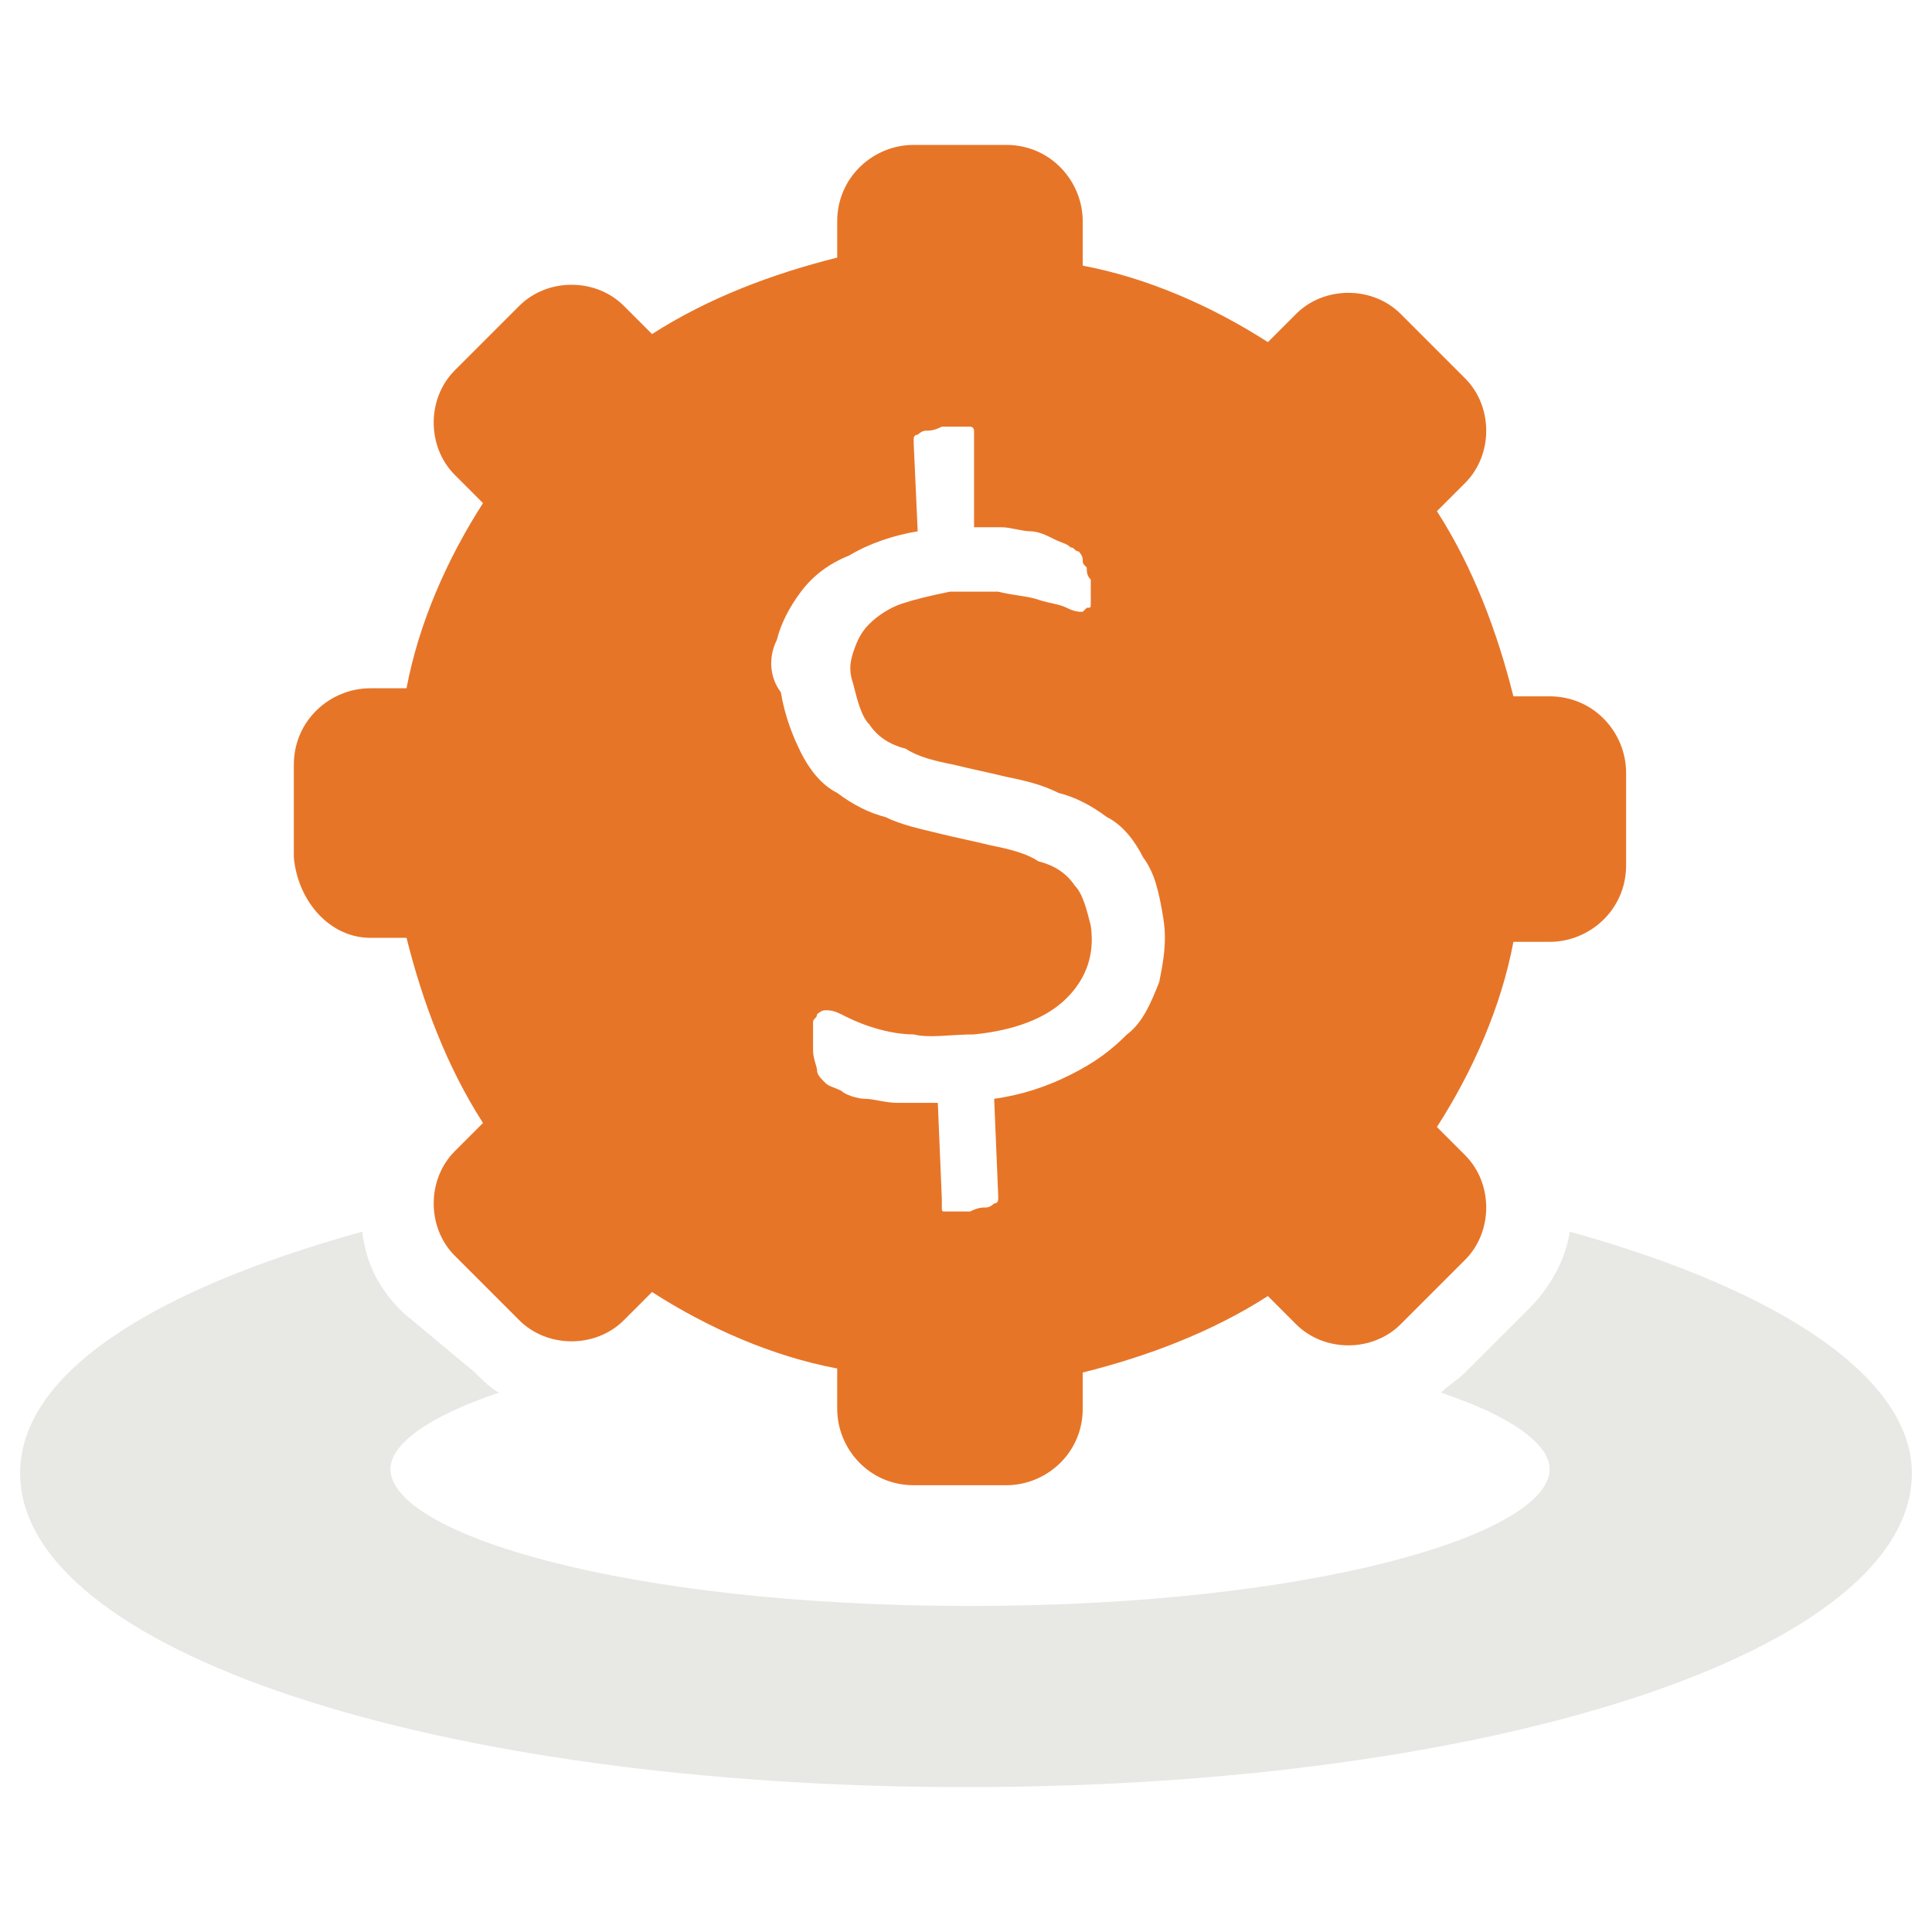<?xml version="1.0" encoding="utf-8"?>
<!-- Generator: Adobe Illustrator 18.0.0, SVG Export Plug-In . SVG Version: 6.00 Build 0)  -->
<!DOCTYPE svg PUBLIC "-//W3C//DTD SVG 1.1//EN" "http://www.w3.org/Graphics/SVG/1.1/DTD/svg11.dtd">
<svg version="1.1" id="Layer_1" xmlns="http://www.w3.org/2000/svg" xmlns:xlink="http://www.w3.org/1999/xlink" x="0px" y="0px"
	 viewBox="0 0 48 48" enable-background="new 0 0 48 48" xml:space="preserve">
<g>
	<path fill="#E77528" d="M9.2,23.3h0.9c0.4,1.6,1,3.2,1.9,4.6l-0.7,0.7c-0.7,0.7-0.7,1.9,0,2.6l1.6,1.6c0.7,0.7,1.9,0.7,2.6,0
		l0.7-0.7c1.4,0.9,3,1.6,4.6,1.9V35c0,1,0.8,1.9,1.9,1.9h2.3c1,0,1.9-0.8,1.9-1.9v-0.9c1.6-0.4,3.2-1,4.6-1.9l0.7,0.7
		c0.7,0.7,1.9,0.7,2.6,0l1.6-1.6c0.7-0.7,0.7-1.9,0-2.6l-0.7-0.7c0.9-1.4,1.6-3,1.9-4.6h0.9c1,0,1.9-0.8,1.9-1.9v-2.3
		c0-1-0.8-1.9-1.9-1.9h-0.9c-0.4-1.6-1-3.2-1.9-4.6l0.7-0.7c0.7-0.7,0.7-1.9,0-2.6l-1.6-1.6c-0.7-0.7-1.9-0.7-2.6,0l-0.7,0.7
		c-1.4-0.9-3-1.6-4.6-1.9V5.5c0-1-0.8-1.9-1.9-1.9h-2.3c-1,0-1.9,0.8-1.9,1.9v0.9c-1.6,0.4-3.2,1-4.6,1.9l-0.7-0.7
		c-0.7-0.7-1.9-0.7-2.6,0l-1.6,1.6c-0.7,0.7-0.7,1.9,0,2.6l0.7,0.7c-0.9,1.4-1.6,3-1.9,4.6H9.2c-1,0-1.9,0.8-1.9,1.9v2.3
		C7.4,22.4,8.2,23.3,9.2,23.3z M19.3,15.9c0.1-0.4,0.3-0.8,0.6-1.2c0.3-0.4,0.7-0.7,1.2-0.9c0.5-0.3,1.1-0.5,1.7-0.6l-0.1-2.2
		c0,0,0-0.1,0-0.1c0,0,0-0.1,0.1-0.1c0,0,0.1-0.1,0.2-0.1c0.1,0,0.2,0,0.4-0.1c0.2,0,0.3,0,0.4,0c0.1,0,0.2,0,0.3,0
		c0.1,0,0.1,0.1,0.1,0.1c0,0,0,0.1,0,0.2l0,2.2c0.2,0,0.5,0,0.7,0c0.2,0,0.5,0.1,0.7,0.1c0.2,0,0.4,0.1,0.6,0.2
		c0.2,0.1,0.3,0.1,0.4,0.2c0.1,0,0.1,0.1,0.2,0.1c0,0,0.1,0.1,0.1,0.2c0,0.1,0,0.1,0.1,0.2c0,0.1,0,0.2,0.1,0.3c0,0.1,0,0.3,0,0.4
		c0,0.1,0,0.2,0,0.2c0,0.1,0,0.1-0.1,0.1c0,0-0.1,0.1-0.1,0.1c-0.1,0-0.2,0-0.4-0.1c-0.2-0.1-0.4-0.1-0.7-0.2
		c-0.3-0.1-0.6-0.1-1-0.2c-0.4,0-0.8,0-1.2,0c-0.5,0.1-0.9,0.2-1.2,0.3c-0.3,0.1-0.6,0.3-0.8,0.5c-0.2,0.2-0.3,0.4-0.4,0.7
		c-0.1,0.3-0.1,0.5,0,0.8c0.1,0.4,0.2,0.8,0.4,1c0.2,0.3,0.5,0.5,0.9,0.6c0.3,0.2,0.7,0.3,1.2,0.4c0.4,0.1,0.9,0.2,1.3,0.3
		c0.5,0.1,0.9,0.2,1.3,0.4c0.4,0.1,0.8,0.3,1.2,0.6c0.4,0.2,0.7,0.6,0.9,1c0.3,0.4,0.4,0.9,0.5,1.5c0.1,0.6,0,1.1-0.1,1.6
		c-0.2,0.5-0.4,1-0.8,1.3c-0.4,0.4-0.8,0.7-1.4,1c-0.6,0.3-1.2,0.5-1.9,0.6l0.1,2.4c0,0,0,0.1,0,0.1c0,0,0,0.1-0.1,0.1
		c0,0-0.1,0.1-0.2,0.1c-0.1,0-0.2,0-0.4,0.1c-0.2,0-0.3,0-0.4,0c-0.1,0-0.2,0-0.2,0c-0.1,0-0.1,0-0.1-0.1c0,0,0-0.1,0-0.2l-0.1-2.4
		c-0.4,0-0.7,0-1,0c-0.3,0-0.6-0.1-0.8-0.1c-0.2,0-0.5-0.1-0.6-0.2c-0.2-0.1-0.3-0.1-0.4-0.2c-0.1-0.1-0.2-0.2-0.2-0.3
		c0-0.1-0.1-0.3-0.1-0.5c0-0.2,0-0.3,0-0.4c0-0.1,0-0.2,0-0.3c0-0.1,0.1-0.1,0.1-0.2c0,0,0.1-0.1,0.2-0.1c0.1,0,0.2,0,0.4,0.1
		c0.2,0.1,0.4,0.2,0.7,0.3c0.3,0.1,0.7,0.2,1.1,0.2c0.4,0.1,0.9,0,1.5,0c1-0.1,1.8-0.4,2.3-0.9c0.5-0.5,0.7-1.1,0.6-1.8
		c-0.1-0.4-0.2-0.8-0.4-1c-0.2-0.3-0.5-0.5-0.9-0.6c-0.3-0.2-0.7-0.3-1.2-0.4c-0.4-0.1-0.9-0.2-1.3-0.3c-0.4-0.1-0.9-0.2-1.3-0.4
		c-0.4-0.1-0.8-0.3-1.2-0.6c-0.4-0.2-0.7-0.6-0.9-1c-0.2-0.4-0.4-0.9-0.5-1.5C19.1,16.8,19.1,16.3,19.3,15.9z"/>
	<path fill="#E8E9E5" d="M39,30.6c-0.1,0.7-0.5,1.4-1,1.9l-1.6,1.6c-0.2,0.2-0.4,0.3-0.6,0.5c1.8,0.6,2.7,1.3,2.7,1.9
		c0,1.6-5.8,3.4-14.4,3.4c-8.6,0-14.4-1.8-14.4-3.4c0-0.6,0.9-1.3,2.7-1.9c-0.2-0.1-0.4-0.3-0.6-0.5L10,32.6c-0.6-0.6-0.9-1.2-1-2
		c-5.4,1.5-8.5,3.6-8.5,6c0,4.4,10.3,7.8,23.5,7.8c13.2,0,23.5-3.4,23.5-7.8C47.5,34.3,44.4,32.1,39,30.6z"/>
</g>
</svg>
